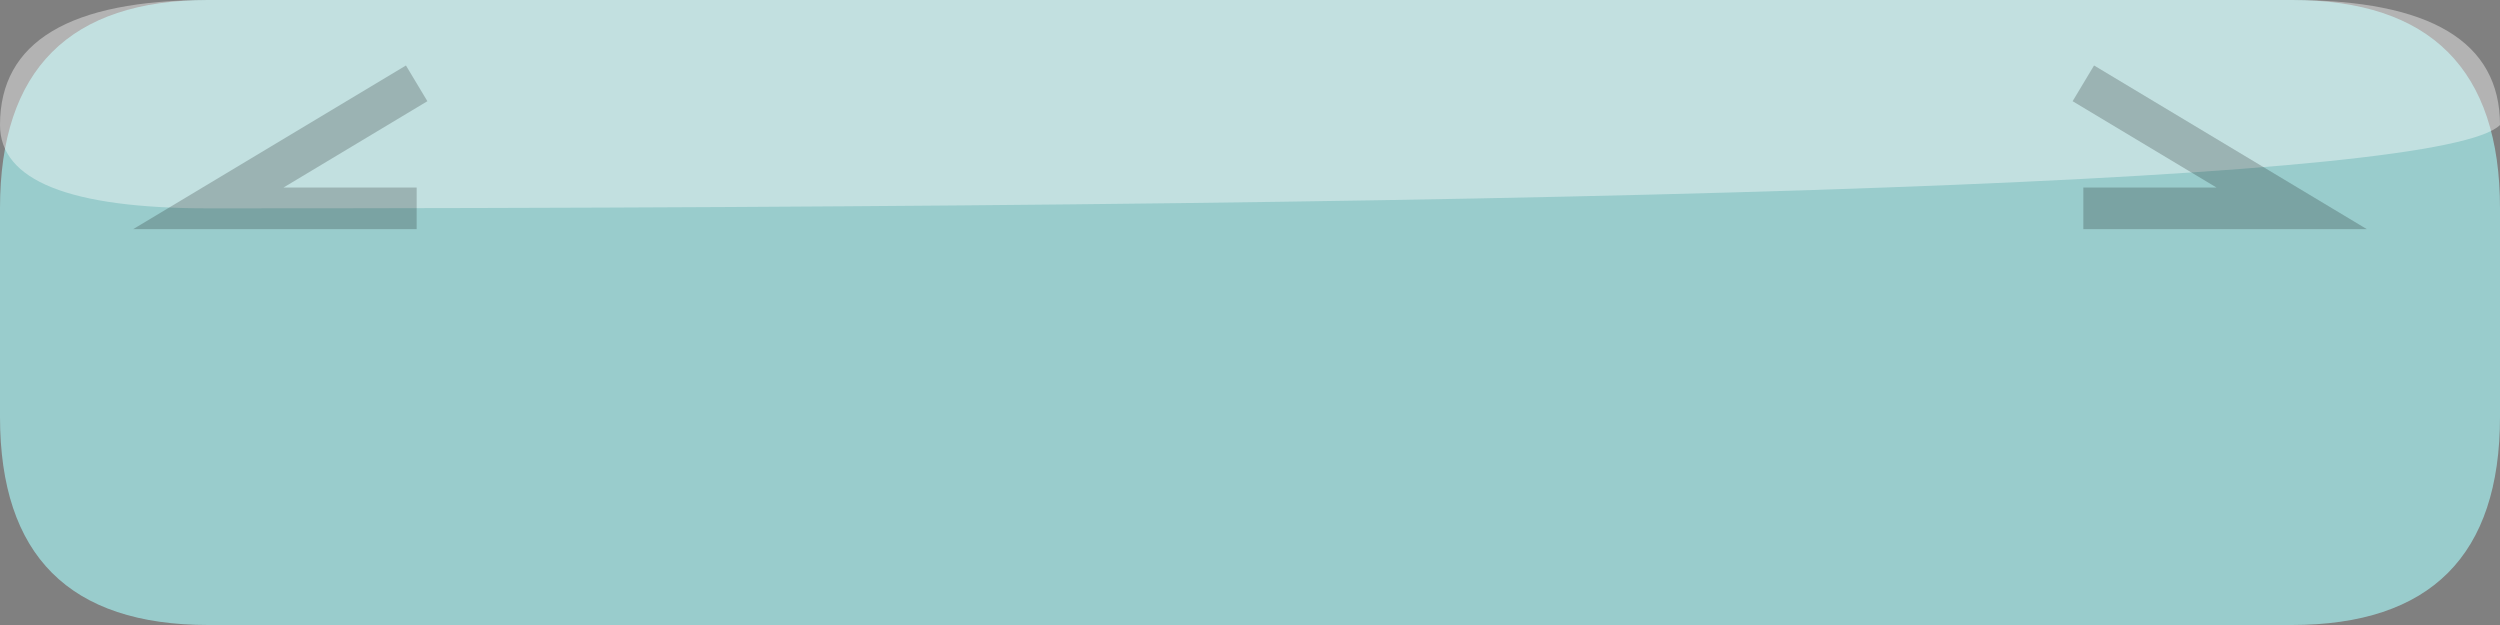 <?xml version="1.0" encoding="UTF-8"?>
<svg width="60" height="15" viewBox="0 0 60 15" xmlns="http://www.w3.org/2000/svg">
  <rect x="0" y="0" width="60" height="15" fill="#808080" stroke="none"/>
  <!-- 平台主体 -->
  <path d="M5,0 H55 Q60,0 60,5 V10 Q60,15 55,15 H5 Q0,15 0,10 V5 Q0,0 5,0 Z" fill="#99CCCC"/>
  
  <!-- 平台高光 -->
  <path d="M5,0 H55 Q60,0 60,3 V3 Q58,5 5,5 Q0,5 0,3 V3 Q0,0 5,0 Z" fill="rgba(255,255,255,0.4)"/>
  
  <!-- 左箭头指示 -->
  <path d="M10,5 L5,5 L10,2" stroke="rgba(0,0,0,0.2)" stroke-width="1" fill="none"/>
  
  <!-- 右箭头指示 -->
  <path d="M50,5 L55,5 L50,2" stroke="rgba(0,0,0,0.2)" stroke-width="1" fill="none"/>
</svg> 